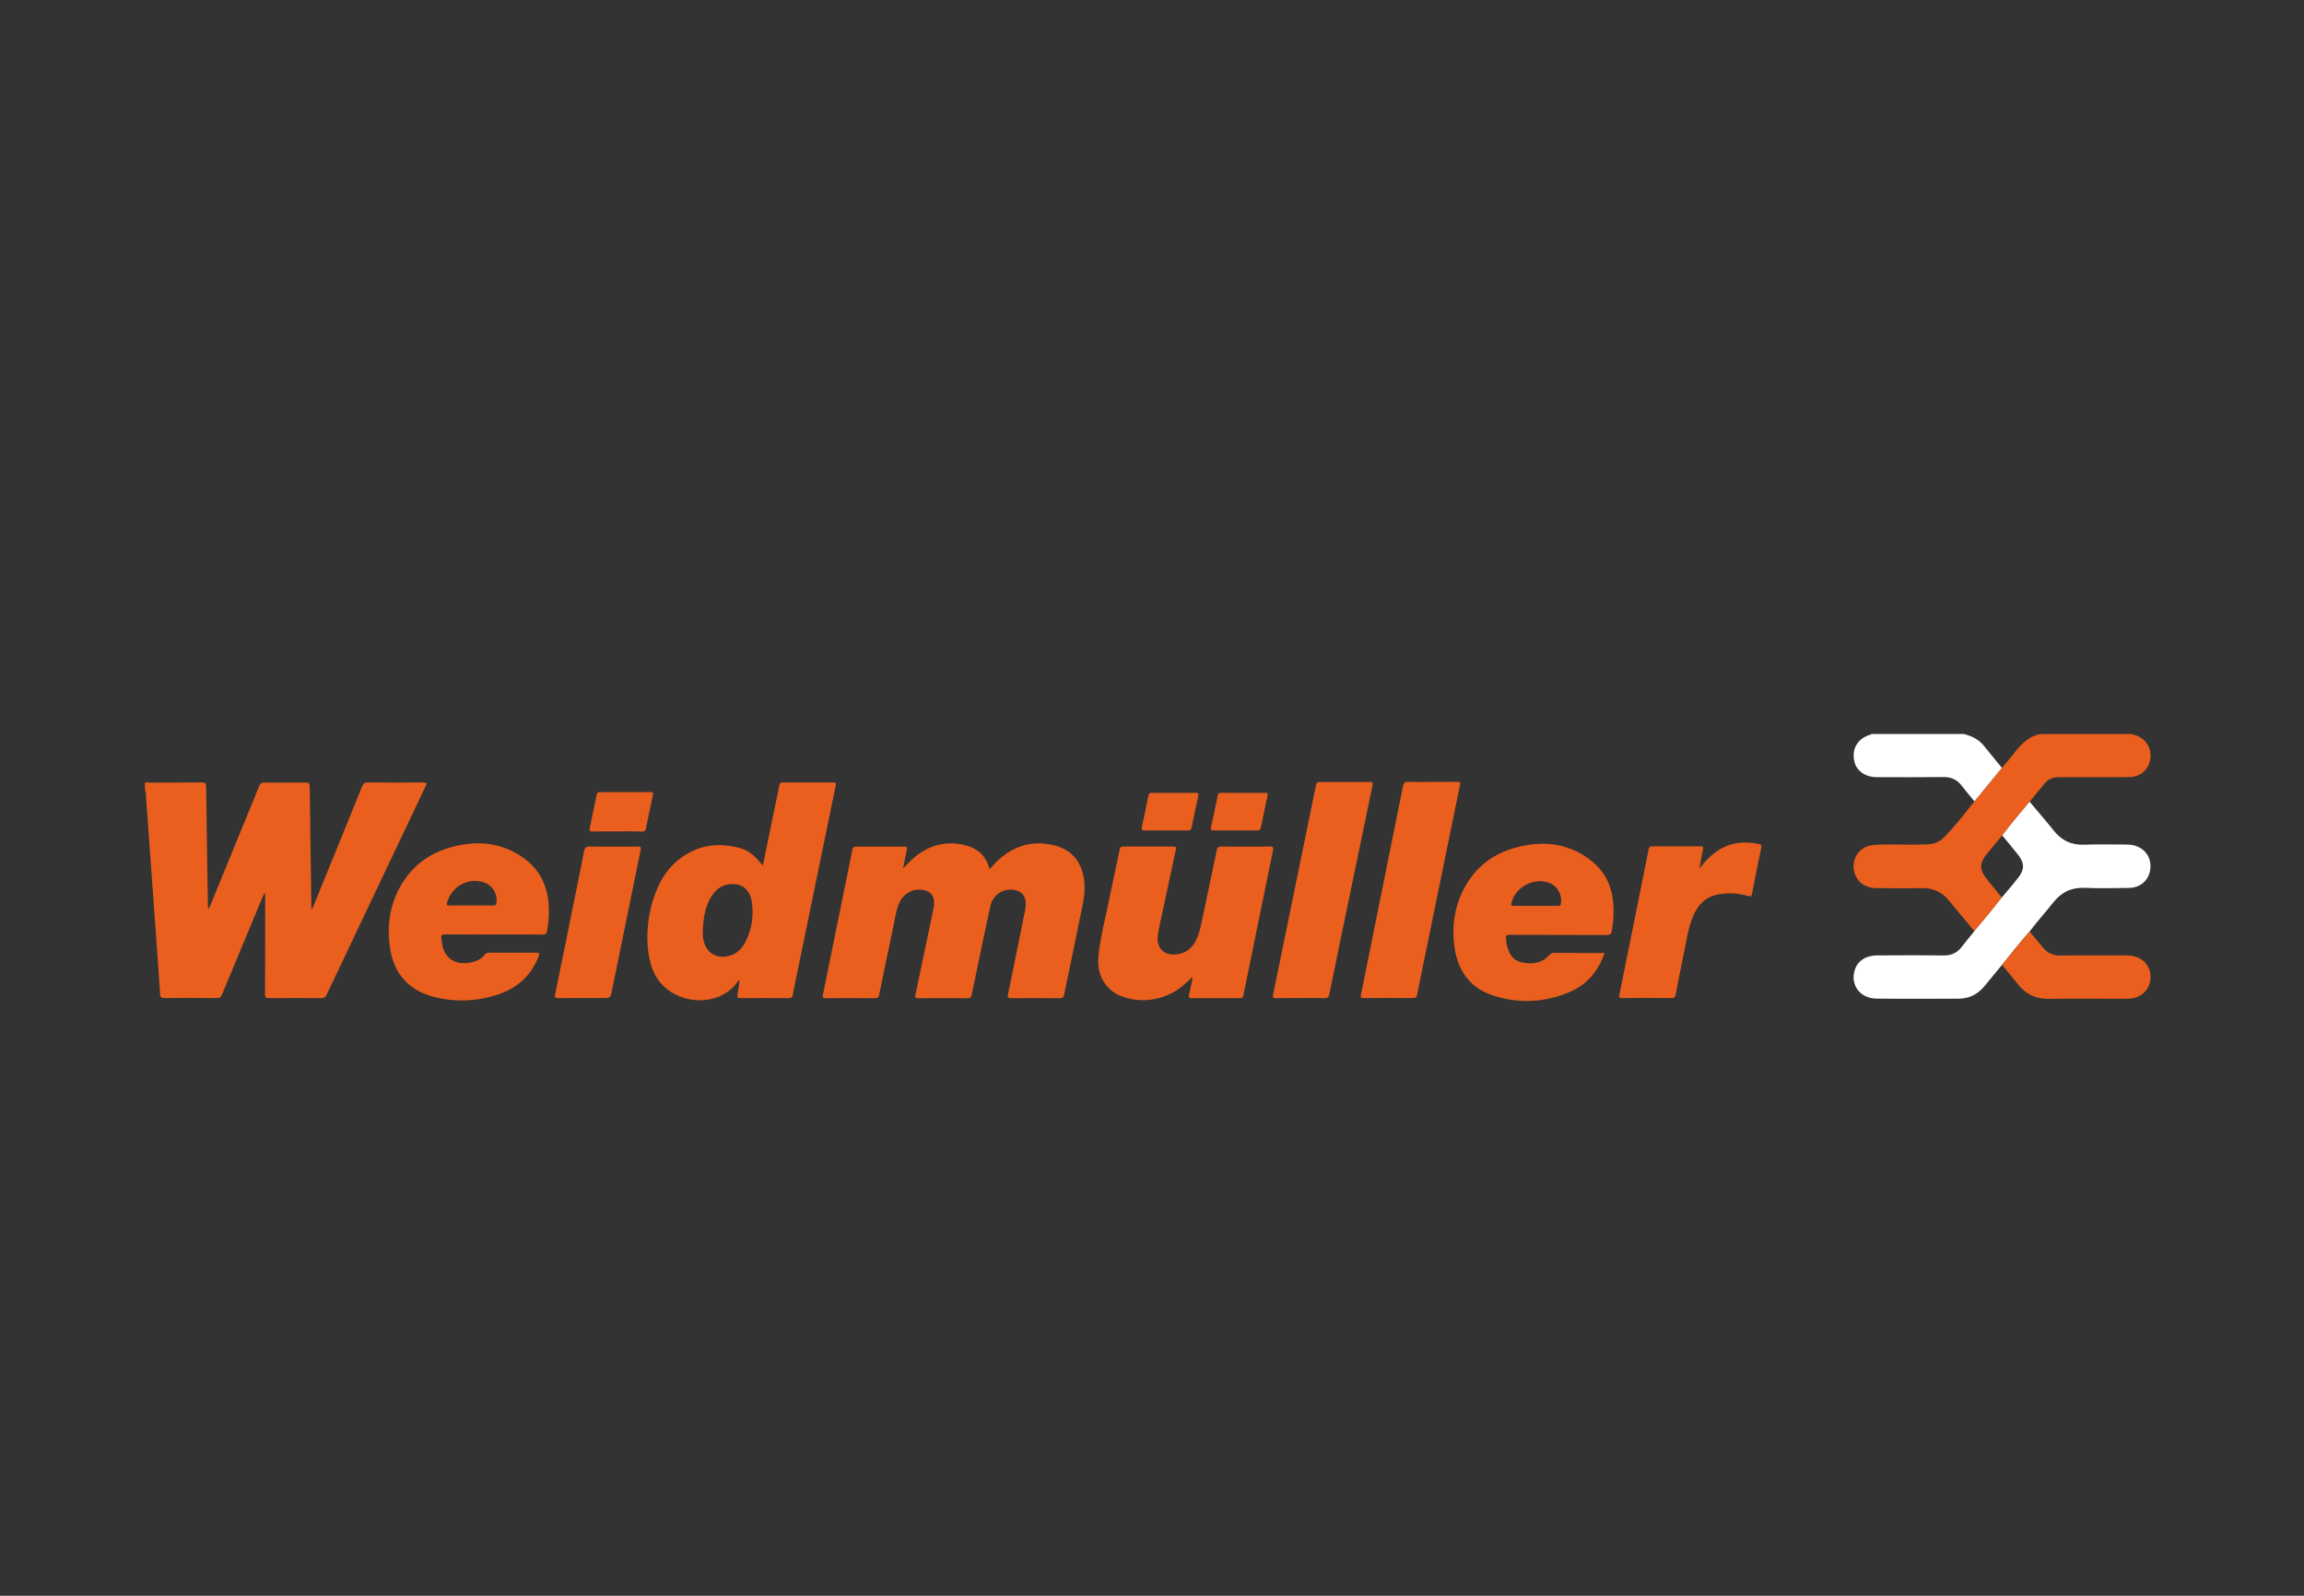 <?xml version="1.0" encoding="UTF-8" standalone="no"?>
<!-- Generator: Adobe Illustrator 28.3.0, SVG Export Plug-In . SVG Version: 6.00 Build 0)  -->

<svg
   version="1.1"
   id="Calque_1"
   x="0px"
   y="0px"
   viewBox="0 0 289.483 200.525"
   xml:space="preserve"
   sodipodi:docname="Weidmuller.svg"
   width="289.483"
   height="200.525"
   inkscape:version="1.3.2 (091e20e, 2023-11-25, custom)"
   xmlns:inkscape="http://www.inkscape.org/namespaces/inkscape"
   xmlns:sodipodi="http://sodipodi.sourceforge.net/DTD/sodipodi-0.dtd"
   xmlns="http://www.w3.org/2000/svg"
   xmlns:svg="http://www.w3.org/2000/svg"><rect x="0" y="0" width="289.483" height="200.525" fill="#333333" stroke="none"/><defs
   id="defs18" /><sodipodi:namedview
   id="namedview18"
   pagecolor="#ffffff"
   bordercolor="#000000"
   borderopacity="0.25"
   inkscape:showpageshadow="2"
   inkscape:pageopacity="0.0"
   inkscape:pagecheckerboard="0"
   inkscape:deskcolor="#d1d1d1"
   inkscape:zoom="2.6979167"
   inkscape:cx="143.81467"
   inkscape:cy="112.12355"
   inkscape:window-width="1920"
   inkscape:window-height="991"
   inkscape:window-x="-9"
   inkscape:window-y="-9"
   inkscape:window-maximized="1"
   inkscape:current-layer="Calque_1" />
<style
   type="text/css"
   id="style1">
	.st0{fill:#EA5F1E;}
	.st1{fill:#FFFFFF;}
</style>
<g
   id="g18"
   transform="translate(0,-34.185)">
	<path
   class="st0"
   d="m 18.21,132.52 c 2.4,0 4.8,0.01 7.19,-0.01 0.42,0 0.5,0.12 0.5,0.52 0.06,4.91 0.14,9.82 0.22,14.73 0,0.19 -0.03,0.39 0.11,0.64 0.16,-0.38 0.3,-0.72 0.45,-1.06 1.97,-4.79 3.94,-9.59 5.89,-14.38 0.13,-0.32 0.28,-0.44 0.63,-0.44 1.72,0.02 3.45,0.02 5.17,0 0.42,-0.01 0.54,0.08 0.55,0.53 0.05,5.12 0.13,10.25 0.21,15.39 0.19,-0.08 0.2,-0.28 0.26,-0.43 C 41.44,143 43.48,138 45.5,133 c 0.16,-0.39 0.35,-0.5 0.75,-0.49 2.32,0.02 4.63,0.02 6.95,0 0.44,0 0.44,0.11 0.28,0.46 -4.16,8.74 -8.31,17.49 -12.45,26.23 -0.14,0.29 -0.29,0.41 -0.62,0.41 -2.22,-0.02 -4.43,-0.02 -6.65,0 -0.37,0 -0.46,-0.1 -0.46,-0.47 0.02,-4.08 0.02,-8.15 0.02,-12.23 0,-0.18 0,-0.36 -0.07,-0.56 -0.08,0.17 -0.16,0.33 -0.23,0.5 -1.71,4.1 -3.43,8.21 -5.13,12.31 -0.13,0.32 -0.28,0.45 -0.64,0.44 -2.2,-0.02 -4.4,-0.02 -6.6,0 -0.39,0 -0.51,-0.12 -0.53,-0.49 -0.2,-2.96 -0.41,-5.91 -0.62,-8.86 -0.25,-3.44 -0.5,-6.89 -0.75,-10.33 -0.14,-1.96 -0.28,-3.92 -0.42,-5.88 -0.01,-0.15 0.07,-0.33 -0.1,-0.45 -0.02,-0.35 -0.02,-0.71 -0.02,-1.07 z"
   id="path1" />
	<path
   class="st0"
   d="m 267.94,126.42 c 0.07,0.16 0.23,0.1 0.34,0.14 1.31,0.43 2.06,1.58 1.9,2.91 -0.16,1.36 -1.18,2.33 -2.59,2.36 -2.12,0.04 -4.23,0.02 -6.35,0.02 -0.85,0 -1.71,0.01 -2.56,0 -0.72,-0.01 -1.32,0.23 -1.78,0.78 -0.64,0.77 -1.27,1.54 -1.9,2.31 -1.18,1.39 -2.34,2.78 -3.44,4.23 -0.61,0.73 -1.21,1.45 -1.82,2.18 -1.09,1.32 -1.09,2.11 -0.01,3.42 0.6,0.73 1.18,1.47 1.78,2.21 -1.11,1.44 -2.26,2.84 -3.44,4.22 -1.07,-1.29 -2.14,-2.56 -3.2,-3.86 -0.89,-1.09 -2.02,-1.59 -3.44,-1.56 -1.92,0.04 -3.84,0.02 -5.76,0 -1.3,-0.01 -2.31,-0.75 -2.65,-1.88 -0.51,-1.74 0.57,-3.39 2.38,-3.53 1.75,-0.14 3.51,-0.03 5.27,-0.05 0.51,-0.01 1.02,-0.01 1.53,-0.03 0.78,-0.03 1.48,-0.31 2.03,-0.87 1.4,-1.41 2.61,-2.97 3.84,-4.53 1.15,-1.4 2.3,-2.81 3.45,-4.21 0.48,-0.57 0.99,-1.13 1.44,-1.73 0.89,-1.15 1.84,-2.2 3.35,-2.52 3.88,-0.01 7.75,-0.01 11.63,-0.01 z"
   id="path2" />
	<path
   class="st1"
   d="m 251.52,130.67 c -1.15,1.4 -2.3,2.81 -3.45,4.21 -0.55,-0.67 -1.11,-1.34 -1.64,-2.02 -0.57,-0.72 -1.29,-1.04 -2.22,-1.03 -2.82,0.03 -5.65,0.02 -8.47,0.01 -1.45,-0.01 -2.56,-0.86 -2.78,-2.09 -0.28,-1.51 0.44,-2.71 1.91,-3.21 0.09,-0.03 0.2,0 0.25,-0.12 3.88,0 7.75,0 11.63,0 0.96,0.24 1.83,0.66 2.47,1.43 0.78,0.94 1.54,1.88 2.3,2.82 z"
   id="path3" />
	<path
   class="st0"
   d="m 113.47,143.32 c 0.5,-0.5 0.87,-0.94 1.3,-1.3 1.69,-1.45 3.63,-2.13 5.87,-1.76 1.83,0.3 3.18,1.17 3.7,3.15 0.48,-0.55 0.92,-1.03 1.42,-1.44 2.04,-1.69 4.35,-2.21 6.91,-1.5 2.05,0.58 3.15,2 3.51,4.06 0.29,1.63 -0.12,3.19 -0.44,4.76 -0.66,3.29 -1.36,6.56 -2.03,9.85 -0.07,0.35 -0.18,0.48 -0.57,0.48 -2.04,-0.02 -4.07,-0.02 -6.11,0 -0.39,0 -0.46,-0.09 -0.38,-0.47 0.7,-3.39 1.39,-6.79 2.07,-10.19 0.12,-0.59 0.25,-1.19 0.08,-1.8 -0.16,-0.57 -0.52,-0.93 -1.09,-1.08 -1.48,-0.41 -2.94,0.42 -3.27,1.95 -0.62,2.78 -1.19,5.56 -1.77,8.35 -0.2,0.96 -0.41,1.92 -0.6,2.88 -0.05,0.28 -0.18,0.36 -0.46,0.36 -2.07,-0.01 -4.14,-0.02 -6.21,0 -0.41,0 -0.45,-0.13 -0.37,-0.48 0.76,-3.61 1.51,-7.23 2.27,-10.85 0.06,-0.29 0.07,-0.59 0.05,-0.88 -0.07,-0.75 -0.47,-1.19 -1.2,-1.36 -1.37,-0.31 -2.66,0.37 -3.22,1.72 -0.38,0.91 -0.48,1.9 -0.69,2.86 -0.61,2.86 -1.2,5.73 -1.79,8.59 -0.06,0.28 -0.16,0.4 -0.48,0.4 -2.07,-0.02 -4.14,-0.02 -6.21,0 -0.39,0 -0.43,-0.13 -0.36,-0.46 1.24,-6.05 2.47,-12.11 3.69,-18.17 0.07,-0.33 0.18,-0.42 0.5,-0.42 2,0.01 4.01,0.01 6.01,0 0.34,0 0.41,0.07 0.33,0.41 -0.17,0.71 -0.29,1.46 -0.46,2.34 z"
   id="path4" />
	<path
   class="st0"
   d="m 95.85,142.95 c 0.47,-2.31 0.93,-4.57 1.4,-6.83 0.22,-1.09 0.46,-2.17 0.67,-3.26 0.05,-0.26 0.15,-0.35 0.42,-0.35 2.12,0.01 4.24,0.01 6.35,0 0.35,0 0.36,0.13 0.31,0.4 -1.55,7.54 -3.1,15.08 -4.65,22.62 -0.25,1.22 -0.51,2.43 -0.74,3.65 -0.06,0.31 -0.18,0.43 -0.51,0.43 -2.02,-0.02 -4.04,-0.01 -6.06,0 -0.34,0 -0.46,-0.06 -0.38,-0.44 0.12,-0.59 0.18,-1.19 0.27,-1.8 -0.19,-0.01 -0.23,0.15 -0.29,0.24 -2.54,3.54 -8.88,2.87 -10.63,-1.56 -1.44,-3.65 -0.58,-10.28 2.69,-13.34 2.33,-2.18 5.06,-2.78 8.11,-2 1.19,0.29 1.85,0.83 3.04,2.24 z m -7.55,8.22 c 0,0.18 -0.01,0.36 0,0.54 0.14,1.97 1.45,3.03 3.27,2.6 1.1,-0.26 1.76,-1.05 2.21,-2.01 0.69,-1.49 0.92,-3.06 0.7,-4.69 -0.19,-1.4 -0.97,-2.22 -2.14,-2.32 -1.16,-0.09 -2.09,0.33 -2.77,1.27 -0.99,1.38 -1.19,2.98 -1.27,4.61 z"
   id="path5" />
	<path
   class="st0"
   d="m 149.77,156.97 c -1.12,1.21 -2.42,2.16 -4.04,2.6 -1.6,0.44 -3.19,0.4 -4.74,-0.16 -2.03,-0.73 -3.19,-2.68 -2.99,-4.95 0.19,-2.09 0.7,-4.12 1.13,-6.17 0.51,-2.45 1.05,-4.89 1.55,-7.34 0.06,-0.31 0.18,-0.39 0.48,-0.39 2.09,0.01 4.17,0.01 6.26,0 0.29,0 0.39,0.03 0.32,0.37 -0.7,3.23 -1.38,6.46 -2.07,9.69 -0.09,0.43 -0.18,0.87 -0.21,1.31 -0.11,1.49 0.86,2.35 2.36,2.18 1.15,-0.13 1.94,-0.73 2.44,-1.75 0.5,-1.01 0.68,-2.11 0.91,-3.2 0.57,-2.7 1.14,-5.41 1.7,-8.11 0.07,-0.36 0.2,-0.49 0.6,-0.49 2.02,0.03 4.04,0.03 6.06,0 0.45,-0.01 0.5,0.12 0.41,0.51 -1.14,5.52 -2.26,11.05 -3.39,16.58 -0.11,0.54 -0.24,1.09 -0.33,1.63 -0.04,0.24 -0.13,0.33 -0.38,0.33 -2.05,-0.01 -4.11,-0.01 -6.16,0 -0.32,0 -0.35,-0.14 -0.29,-0.39 0.13,-0.56 0.25,-1.12 0.36,-1.68 0.02,-0.19 0.12,-0.38 0.02,-0.57 0.02,-0.01 0.04,-0.01 0.06,-0.01 -0.01,0 -0.02,-0.01 -0.02,-0.01 -0.02,0 -0.03,0.01 -0.04,0.02 z"
   id="path6" />
	<path
   class="st0"
   d="m 201.6,153.94 c -0.79,2.31 -2.21,3.98 -4.4,4.91 -3.07,1.3 -6.25,1.47 -9.43,0.49 -2.88,-0.89 -4.51,-2.94 -4.98,-5.88 -0.43,-2.65 -0.1,-5.23 1.16,-7.63 1.67,-3.16 4.41,-4.86 7.87,-5.44 2.94,-0.5 5.69,0.05 8.08,1.93 1.78,1.4 2.67,3.28 2.8,5.52 0.07,1.11 0.03,2.22 -0.19,3.32 -0.08,0.37 -0.19,0.53 -0.63,0.52 -4.06,-0.02 -8.11,0 -12.17,-0.03 -0.48,0 -0.56,0.16 -0.49,0.56 0.04,0.24 0.05,0.49 0.11,0.73 0.24,1.07 0.75,1.95 1.91,2.19 1.27,0.26 2.46,0.11 3.4,-0.9 0.2,-0.21 0.36,-0.31 0.66,-0.31 2.07,0.02 4.16,0.02 6.3,0.02 z m -8.63,-5.92 c 0.92,0 1.84,0 2.75,0 0.18,0 0.34,0.02 0.39,-0.25 0.21,-1.09 -0.39,-2.22 -1.43,-2.63 -1.95,-0.77 -4.37,0.54 -4.79,2.58 -0.07,0.33 0.12,0.3 0.33,0.3 0.92,0 1.83,0 2.75,0 z"
   id="path7" />
	<path
   class="st0"
   d="m 62.02,151.61 c -2.04,0 -4.07,0.01 -6.11,-0.01 -0.36,0 -0.5,0.08 -0.46,0.46 0.05,0.46 0.1,0.91 0.25,1.35 0.51,1.5 1.95,2.14 3.71,1.66 0.6,-0.16 1.14,-0.44 1.52,-0.94 0.14,-0.18 0.29,-0.23 0.5,-0.23 1.99,0.01 3.97,0.01 5.96,0 0.4,0 0.43,0.1 0.29,0.45 -0.93,2.36 -2.61,3.95 -4.99,4.76 -2.72,0.93 -5.51,1.05 -8.29,0.31 -3.15,-0.85 -4.95,-2.99 -5.41,-6.18 -0.38,-2.65 -0.04,-5.24 1.28,-7.61 1.74,-3.14 4.52,-4.79 8,-5.33 2.61,-0.41 5.07,0.05 7.29,1.54 2.15,1.45 3.23,3.52 3.38,6.07 0.07,1.1 0,2.19 -0.21,3.27 -0.06,0.33 -0.19,0.45 -0.55,0.44 -2.05,-0.02 -4.1,-0.01 -6.16,-0.01 z m -2.82,-3.65 c 0.92,0 1.84,0 2.76,0 0.21,0 0.37,0 0.41,-0.28 0.18,-1.27 -0.56,-2.39 -1.82,-2.69 -1.94,-0.47 -3.84,0.67 -4.38,2.62 -0.08,0.28 -0.01,0.37 0.28,0.36 0.91,-0.02 1.83,-0.01 2.75,-0.01 z"
   id="path8" />
	<path
   class="st1"
   d="m 251.57,139.16 c 1.1,-1.44 2.27,-2.84 3.44,-4.23 1.01,1.2 2.04,2.39 3.02,3.62 0.99,1.24 2.21,1.85 3.83,1.78 1.7,-0.07 3.41,-0.02 5.12,-0.02 0.38,0 0.76,0.01 1.12,0.1 1.39,0.35 2.22,1.52 2.08,2.92 -0.14,1.41 -1.21,2.41 -2.68,2.43 -1.85,0.03 -3.71,0.07 -5.56,-0.01 -1.65,-0.06 -2.91,0.52 -3.93,1.8 -0.98,1.24 -2.05,2.42 -3.01,3.69 -1.2,1.36 -2.32,2.78 -3.46,4.19 -0.74,0.9 -1.48,1.79 -2.22,2.69 -0.84,1.02 -1.92,1.56 -3.25,1.56 -3.43,0 -6.86,0.03 -10.29,-0.01 -2.09,-0.02 -3.35,-1.74 -2.73,-3.63 0.36,-1.12 1.4,-1.8 2.82,-1.8 2.76,-0.01 5.52,-0.03 8.27,0.01 1,0.02 1.74,-0.31 2.34,-1.08 0.52,-0.67 1.06,-1.33 1.6,-1.99 1.18,-1.38 2.33,-2.78 3.44,-4.22 0.69,-0.83 1.4,-1.64 2.06,-2.49 0.81,-1.03 0.79,-1.84 -0.02,-2.88 -0.65,-0.82 -1.33,-1.62 -1.99,-2.43 z"
   id="path9" />
	<path
   class="st0"
   d="m 163.42,159.6 c -1.03,0 -2.07,-0.01 -3.1,0.01 -0.38,0.01 -0.43,-0.13 -0.36,-0.46 1.8,-8.77 3.6,-17.54 5.39,-26.31 0.06,-0.3 0.18,-0.4 0.48,-0.39 2.08,0.01 4.17,0.02 6.25,0 0.43,-0.01 0.43,0.14 0.36,0.48 -0.74,3.55 -1.48,7.1 -2.21,10.65 -1.07,5.17 -2.15,10.33 -3.2,15.5 -0.08,0.41 -0.23,0.56 -0.66,0.54 -0.98,-0.05 -1.97,-0.02 -2.95,-0.02 z"
   id="path10" />
	<path
   class="st0"
   d="m 179.96,132.44 c 1.05,0 2.1,0.01 3.15,-0.01 0.31,0 0.4,0.07 0.33,0.39 -1.33,6.45 -2.64,12.91 -3.96,19.36 -0.47,2.32 -0.96,4.64 -1.42,6.97 -0.07,0.34 -0.18,0.45 -0.54,0.45 -2.05,-0.02 -4.11,-0.01 -6.16,0 -0.35,0 -0.44,-0.05 -0.36,-0.44 1.77,-8.73 3.53,-17.46 5.28,-26.19 0.08,-0.41 0.23,-0.56 0.66,-0.54 1.02,0.04 2.02,0.01 3.02,0.01 z"
   id="path11" />
	<path
   class="st0"
   d="m 213.52,143.33 c 0.64,-0.85 1.28,-1.5 2.02,-2.05 1.63,-1.2 3.44,-1.44 5.38,-1.06 0.35,0.07 0.44,0.2 0.36,0.56 -0.4,1.89 -0.78,3.78 -1.14,5.67 -0.07,0.37 -0.19,0.42 -0.54,0.32 -1.21,-0.37 -2.46,-0.42 -3.7,-0.2 -1.56,0.29 -2.54,1.27 -3.15,2.68 -0.64,1.5 -0.85,3.12 -1.18,4.7 -0.36,1.73 -0.7,3.46 -1.03,5.19 -0.06,0.33 -0.17,0.46 -0.53,0.46 -2.07,-0.02 -4.14,-0.02 -6.21,0 -0.33,0 -0.4,-0.06 -0.33,-0.41 1.02,-5.03 2.02,-10.06 3.03,-15.09 0.21,-1.04 0.43,-2.08 0.62,-3.13 0.06,-0.32 0.16,-0.44 0.5,-0.44 2,0.02 4.01,0.01 6.01,0 0.32,0 0.42,0.05 0.34,0.41 -0.18,0.75 -0.29,1.5 -0.45,2.39 z"
   id="path12" />
	<path
   class="st0"
   d="m 73.18,159.6 c -1,0 -2,-0.02 -3,0.01 -0.42,0.01 -0.52,-0.07 -0.43,-0.5 0.75,-3.62 1.48,-7.24 2.21,-10.86 0.48,-2.37 0.97,-4.74 1.43,-7.11 0.09,-0.46 0.25,-0.59 0.72,-0.58 2,0.03 4.01,0.02 6.01,0 0.4,0 0.44,0.1 0.37,0.46 -1.21,5.88 -2.4,11.75 -3.6,17.63 -0.19,0.95 -0.2,0.95 -1.19,0.95 -0.84,0 -1.68,0 -2.52,0 z"
   id="path13" />
	<path
   class="st0"
   d="m 251.55,155.44 c 1.14,-1.41 2.25,-2.83 3.46,-4.19 0.54,0.64 1.09,1.27 1.6,1.92 0.59,0.74 1.3,1.11 2.29,1.09 2.73,-0.05 5.45,-0.01 8.18,-0.02 0.38,0 0.76,0.03 1.12,0.13 1.3,0.35 2.06,1.4 1.99,2.74 -0.06,1.3 -0.97,2.31 -2.28,2.52 -0.31,0.05 -0.62,0.06 -0.93,0.06 -3.19,0 -6.37,-0.03 -9.56,0.01 -1.64,0.02 -2.92,-0.58 -3.91,-1.87 -0.63,-0.81 -1.3,-1.59 -1.96,-2.39 z"
   id="path14" />
	<path
   class="st0"
   d="m 77.53,138.66 c -1.02,0 -2.03,-0.01 -3.05,0.01 -0.35,0.01 -0.46,-0.09 -0.38,-0.44 0.3,-1.39 0.59,-2.78 0.87,-4.17 0.05,-0.26 0.17,-0.34 0.43,-0.34 2.1,0.01 4.2,0.01 6.3,0 0.31,0 0.41,0.06 0.33,0.39 -0.31,1.39 -0.59,2.78 -0.87,4.17 -0.06,0.28 -0.16,0.4 -0.48,0.4 -1.05,-0.04 -2.1,-0.02 -3.15,-0.02 z"
   id="path15" />
	<path
   class="st0"
   d="m 156.21,133.82 c 0.9,0 1.81,0.01 2.71,-0.01 0.35,-0.01 0.4,0.09 0.33,0.42 -0.29,1.31 -0.56,2.62 -0.83,3.93 -0.06,0.3 -0.19,0.39 -0.49,0.38 -1.8,-0.01 -3.61,-0.01 -5.41,0 -0.31,0 -0.45,-0.05 -0.37,-0.4 0.3,-1.32 0.58,-2.65 0.85,-3.98 0.06,-0.3 0.2,-0.35 0.46,-0.35 0.92,0.01 1.83,0.01 2.75,0.01 z"
   id="path16" />
	<path
   class="st0"
   d="m 147.5,133.82 c 0.9,0 1.8,0.02 2.71,-0.01 0.36,-0.01 0.41,0.13 0.34,0.43 -0.29,1.31 -0.57,2.62 -0.83,3.93 -0.06,0.28 -0.16,0.37 -0.44,0.37 -1.84,-0.01 -3.67,-0.01 -5.51,0 -0.32,0 -0.37,-0.08 -0.31,-0.39 0.29,-1.32 0.56,-2.65 0.83,-3.98 0.05,-0.27 0.16,-0.37 0.46,-0.36 0.91,0.02 1.83,0.01 2.75,0.01 z"
   id="path17" />
	<path
   class="st0"
   d="m 149.77,156.97 c 0.01,-0.01 0.02,-0.02 0.04,-0.02 0,0 0.01,0.01 0.02,0.01 -0.02,0 -0.04,0 -0.06,0.01 -0.01,-0.01 0,0 0,0 z"
   id="path18" />
</g>
</svg>
